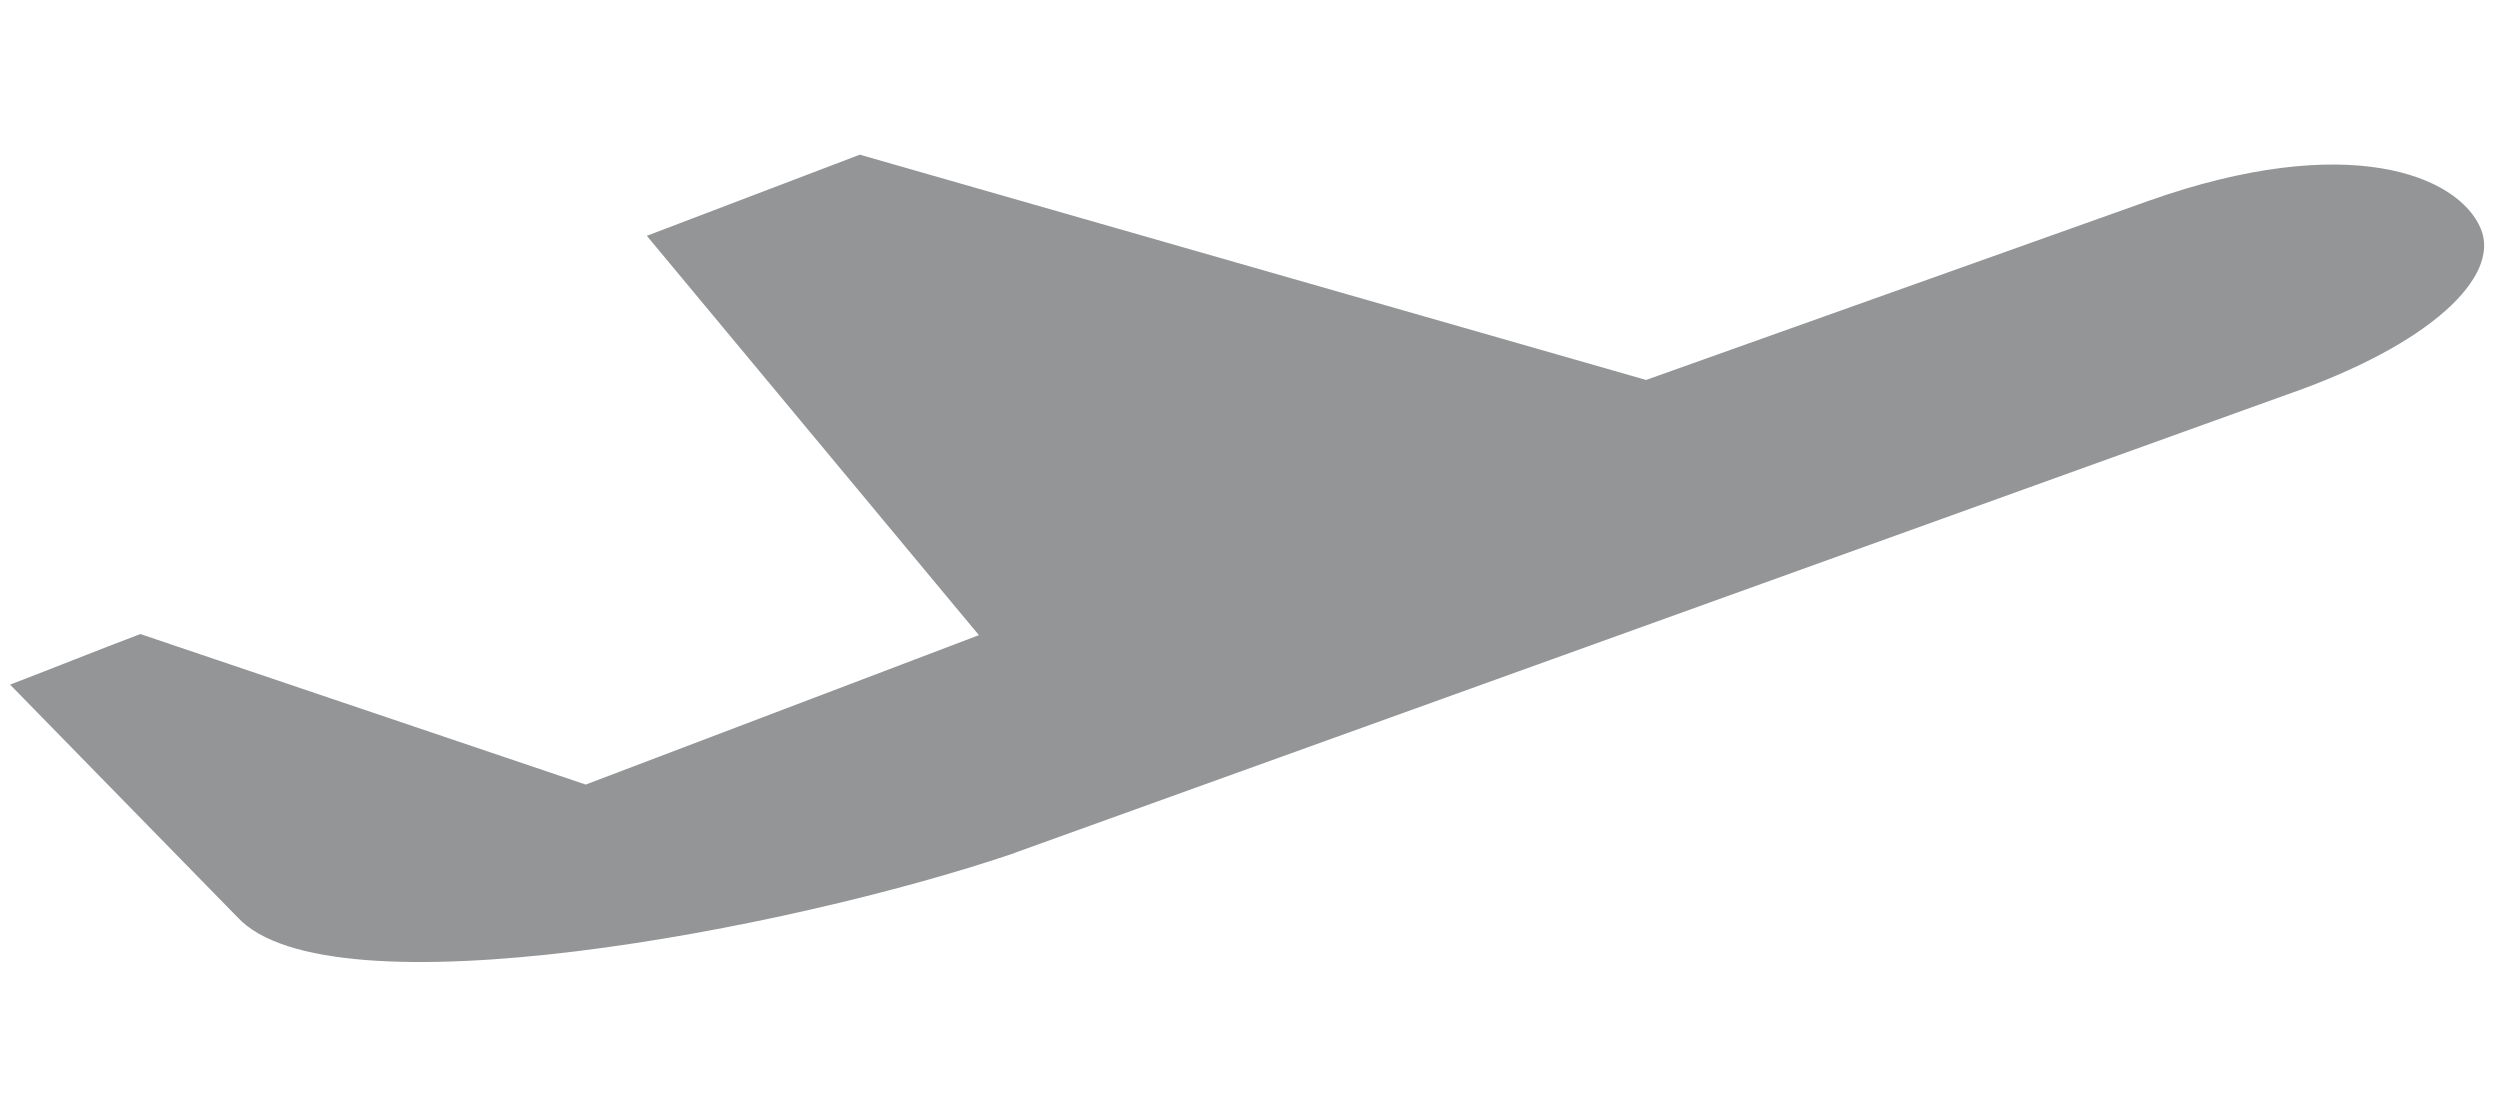﻿<?xml version="1.0" encoding="utf-8"?><svg version="1.1" id="Layer_1" xmlns="http://www.w3.org/2000/svg" xmlns:xlink="http://www.w3.org/1999/xlink" x="0px" y="0px"
	 width="779px" height="347px" viewBox="0 0 779 347" enable-background="new 0 0 779 347" xml:space="preserve">
<path id="avgang" fill="#939597" d="M772.978,71.17c-7.067-16.615-41.454-30.509-103.328-8.641l-156.735,55.863L267.918,48.196l-66.366,25.281
	l103.476,124.437l-122.522,46.558L43.736,197.57c-14.039,5.3-26.337,10.309-40.597,15.756l70.786,72.405
	c28.594,31.195,171.853,4.026,242.244-19.93v-0.048l396.283-142.746C757.368,107.447,779.359,86.142,772.978,71.17z"/></svg>
